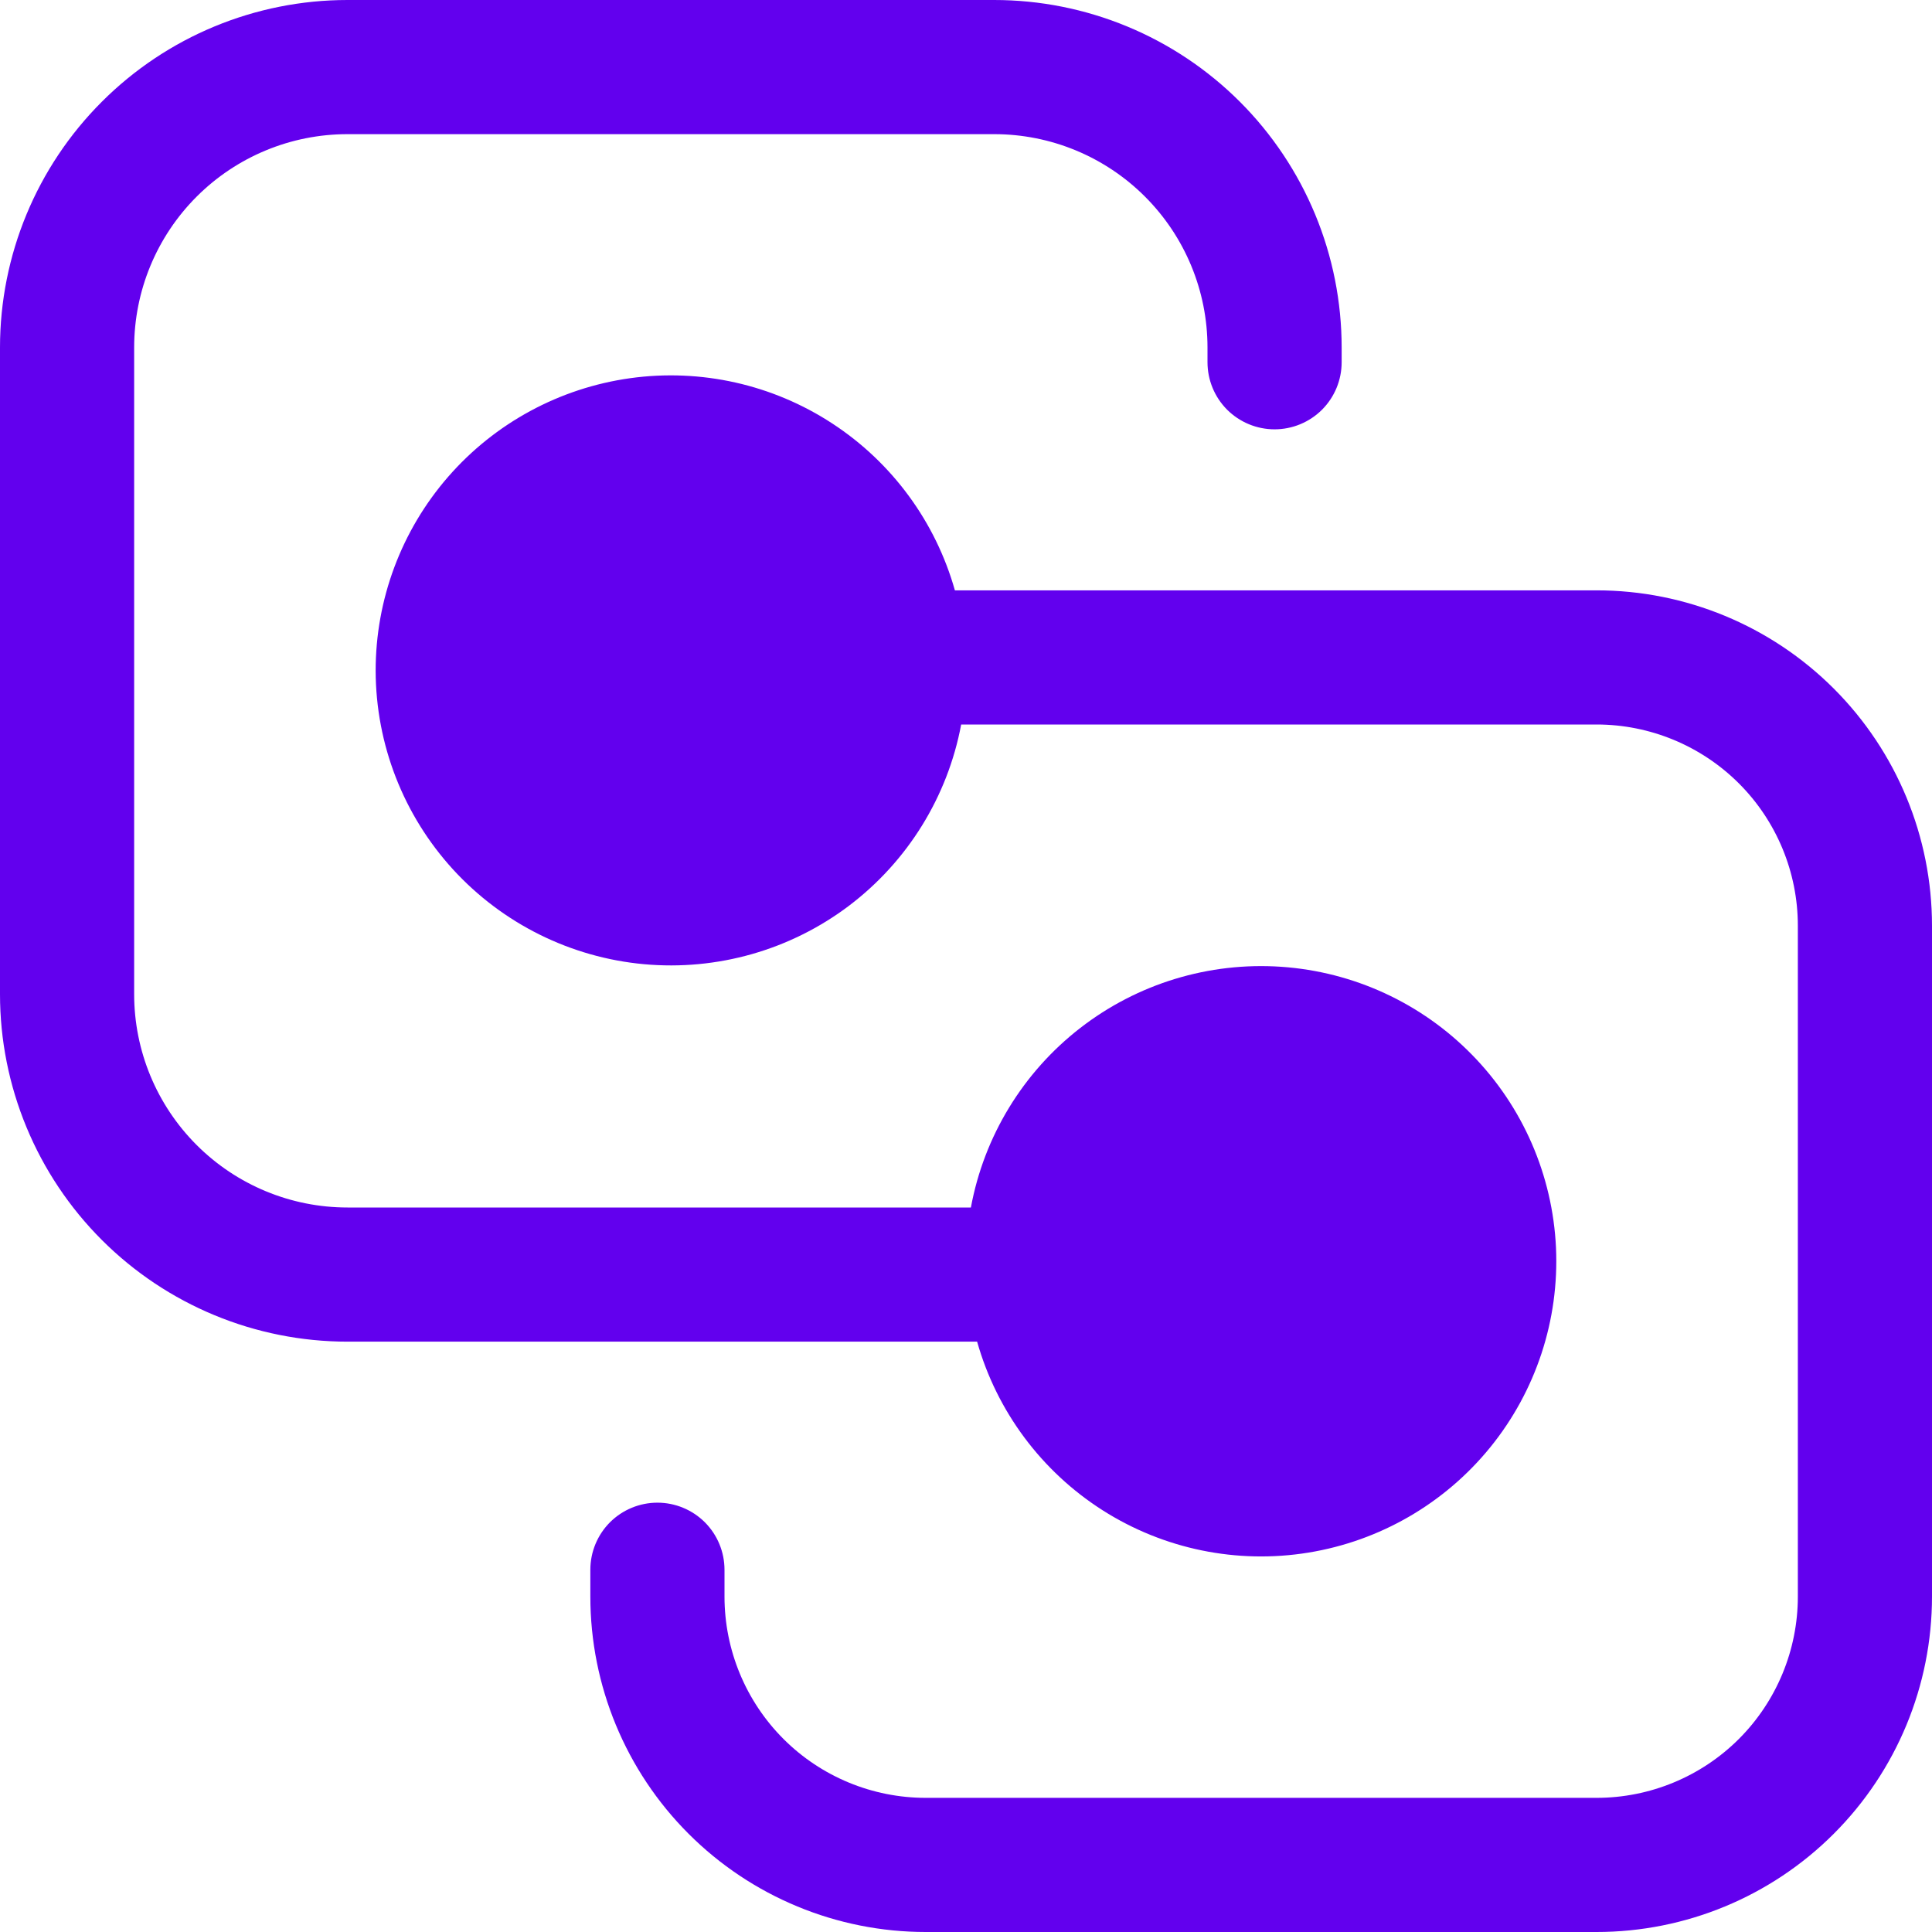 <svg width="32" height="32" viewBox="0 0 32 32" fill="none" xmlns="http://www.w3.org/2000/svg">
    <path d="M5.756 0C4.229 0 2.765 0.606 1.686 1.686C0.606 2.765 0 4.229 0 5.756V16.467C0 17.223 0.149 17.971 0.438 18.669C0.727 19.367 1.151 20.002 1.686 20.537C2.765 21.616 4.229 22.222 5.756 22.222H16.184C16.511 23.377 17.251 24.37 18.263 25.015C19.275 25.659 20.488 25.909 21.672 25.716C22.857 25.523 23.928 24.902 24.684 23.971C25.44 23.039 25.827 21.862 25.772 20.664C25.716 19.465 25.222 18.329 24.383 17.472C23.544 16.614 22.419 16.095 21.222 16.013C20.025 15.931 18.84 16.292 17.892 17.027C16.944 17.762 16.299 18.82 16.081 20H5.756C4.818 20 3.92 19.628 3.257 18.965C2.594 18.302 2.222 17.404 2.222 16.467V5.756C2.222 4.818 2.594 3.92 3.257 3.257C3.92 2.594 4.818 2.222 5.756 2.222H16.467C17.404 2.222 18.302 2.594 18.965 3.257C19.628 3.92 20 4.818 20 5.756V6C20 6.295 20.117 6.577 20.325 6.786C20.534 6.994 20.816 7.111 21.111 7.111C21.406 7.111 21.688 6.994 21.897 6.786C22.105 6.577 22.222 6.295 22.222 6V5.756C22.222 5 22.073 4.251 21.784 3.553C21.495 2.855 21.071 2.22 20.537 1.686C20.002 1.151 19.367 0.727 18.669 0.438C17.971 0.149 17.223 0 16.467 0H5.756ZM9.778 26.444V26C9.778 25.705 9.895 25.423 10.103 25.214C10.312 25.006 10.594 24.889 10.889 24.889C11.184 24.889 11.466 25.006 11.675 25.214C11.883 25.423 12 25.705 12 26V26.444C12 27.328 12.351 28.176 12.976 28.802C13.601 29.427 14.449 29.778 15.333 29.778H26.444C27.328 29.778 28.176 29.427 28.802 28.802C29.427 28.176 29.778 27.328 29.778 26.444V15.333C29.778 14.449 29.427 13.601 28.802 12.976C28.176 12.351 27.328 12 26.444 12H15.92C15.696 13.197 15.033 14.267 14.062 15.002C13.09 15.736 11.879 16.081 10.666 15.97C9.454 15.859 8.326 15.299 7.504 14.401C6.682 13.502 6.225 12.329 6.222 11.111C6.221 9.93 6.647 8.789 7.422 7.898C8.197 7.007 9.269 6.427 10.438 6.264C11.608 6.101 12.797 6.368 13.785 7.014C14.774 7.66 15.495 8.641 15.816 9.778H26.444C27.918 9.778 29.331 10.363 30.373 11.405C31.415 12.447 32 13.86 32 15.333V26.444C32 27.918 31.415 29.331 30.373 30.373C29.331 31.415 27.918 32 26.444 32H15.333C13.86 32 12.447 31.415 11.405 30.373C10.363 29.331 9.778 27.918 9.778 26.444Z"
          fill="#6200EE"/>
</svg>
